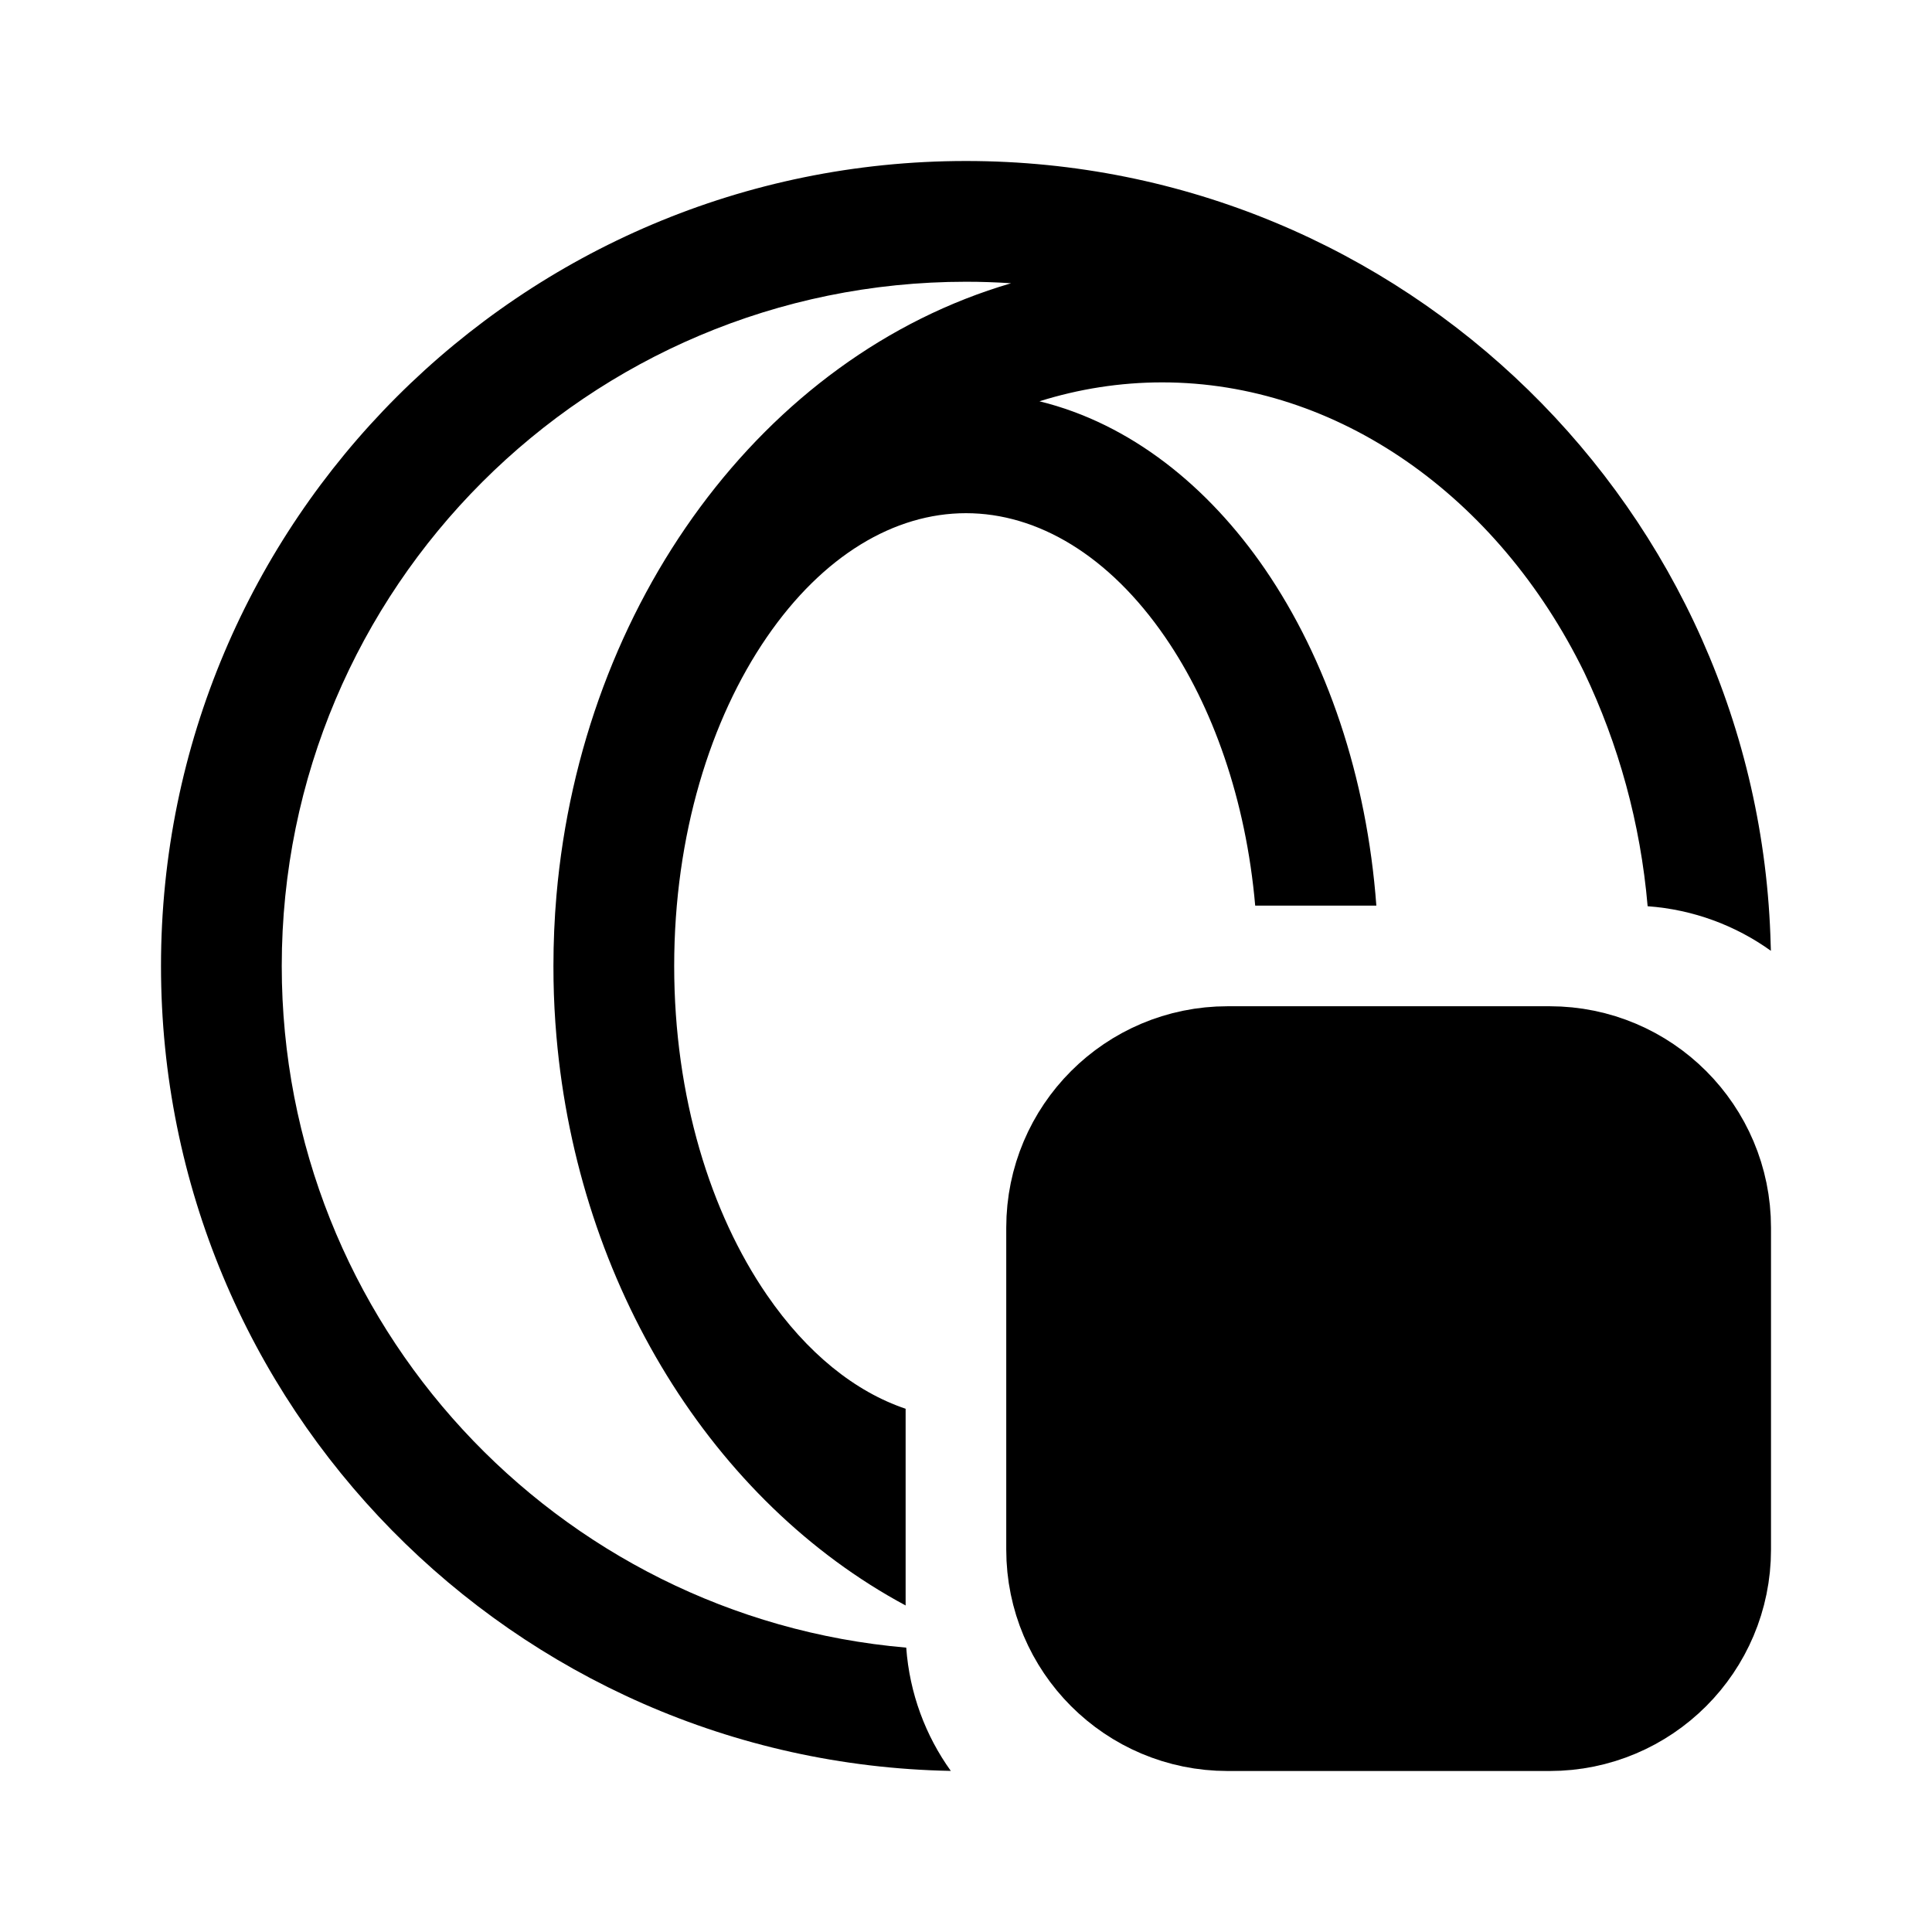 <svg id="vector" xmlns="http://www.w3.org/2000/svg" width="192" height="192" viewBox="0 0 192 192"><defs><clipPath id="clip_path_0"><path d="M0,0h192v192h-192z"/></clipPath></defs><g id="g_0"><path fill="#00000000" d="M106,122C106,113.16 113.16,106 122,106H154C162.84,106 170,113.16 170,122V154C170,162.84 162.84,170 154,170H122C113.16,170 106,162.84 106,154V122Z" stroke-width="12" stroke="#000000" clip-path="url(#clip_path_0)"/><path fill="#000000" d="M28,96C28,58.44 58.44,28 96,28C97.51,28 99,28.05 100.48,28.15C75.81,35.37 57.82,59.99 55.3,88.99C55.1,91.29 55,93.63 55,96C55,96.47 55,96.94 55.01,97.42C55.04,99.3 55.14,101.17 55.3,103.01C57.45,127.72 70.83,149.25 90,159.55V140C84.99,138.31 80.2,134.5 76.2,128.67C70.63,120.56 67,109.03 67,96C67,82.97 70.63,71.44 76.2,63.33C81.78,55.2 88.88,51 96,51C103.11,51 110.22,55.2 115.8,63.33C120.5,70.17 123.82,79.45 124.74,90H136.78C135.83,77.19 131.85,65.51 125.7,56.54C120.07,48.34 112.36,42.1 103.3,39.88C107.22,38.65 111.32,38 115.5,38C132.94,38 148.87,49.33 157.43,66.8C160.84,73.95 163.03,81.8 163.74,90.06C168.29,90.39 172.49,91.98 175.99,94.49C175.98,94.31 175.98,94.12 175.97,93.94C174.88,50.71 139.49,16 96,16C51.82,16 16,51.82 16,96C16,139.68 51.01,175.18 94.49,175.99C91.98,172.49 90.39,168.29 90.06,163.74C55.29,160.74 28,131.55 28,96Z" fill-rule="evenodd"/><path fill="#00000000" d="M125,149V133.11C125,131.07 126.3,127 131.5,127C136.7,127 138,131.07 138,133.11M138,133.11V149M138,133.11C138,131.07 139.3,127 144.5,127C149.7,127 151,131.07 151,133.11V149" stroke-linejoin="round" stroke-width="8" stroke="#000000" stroke-linecap="round"/></g></svg>